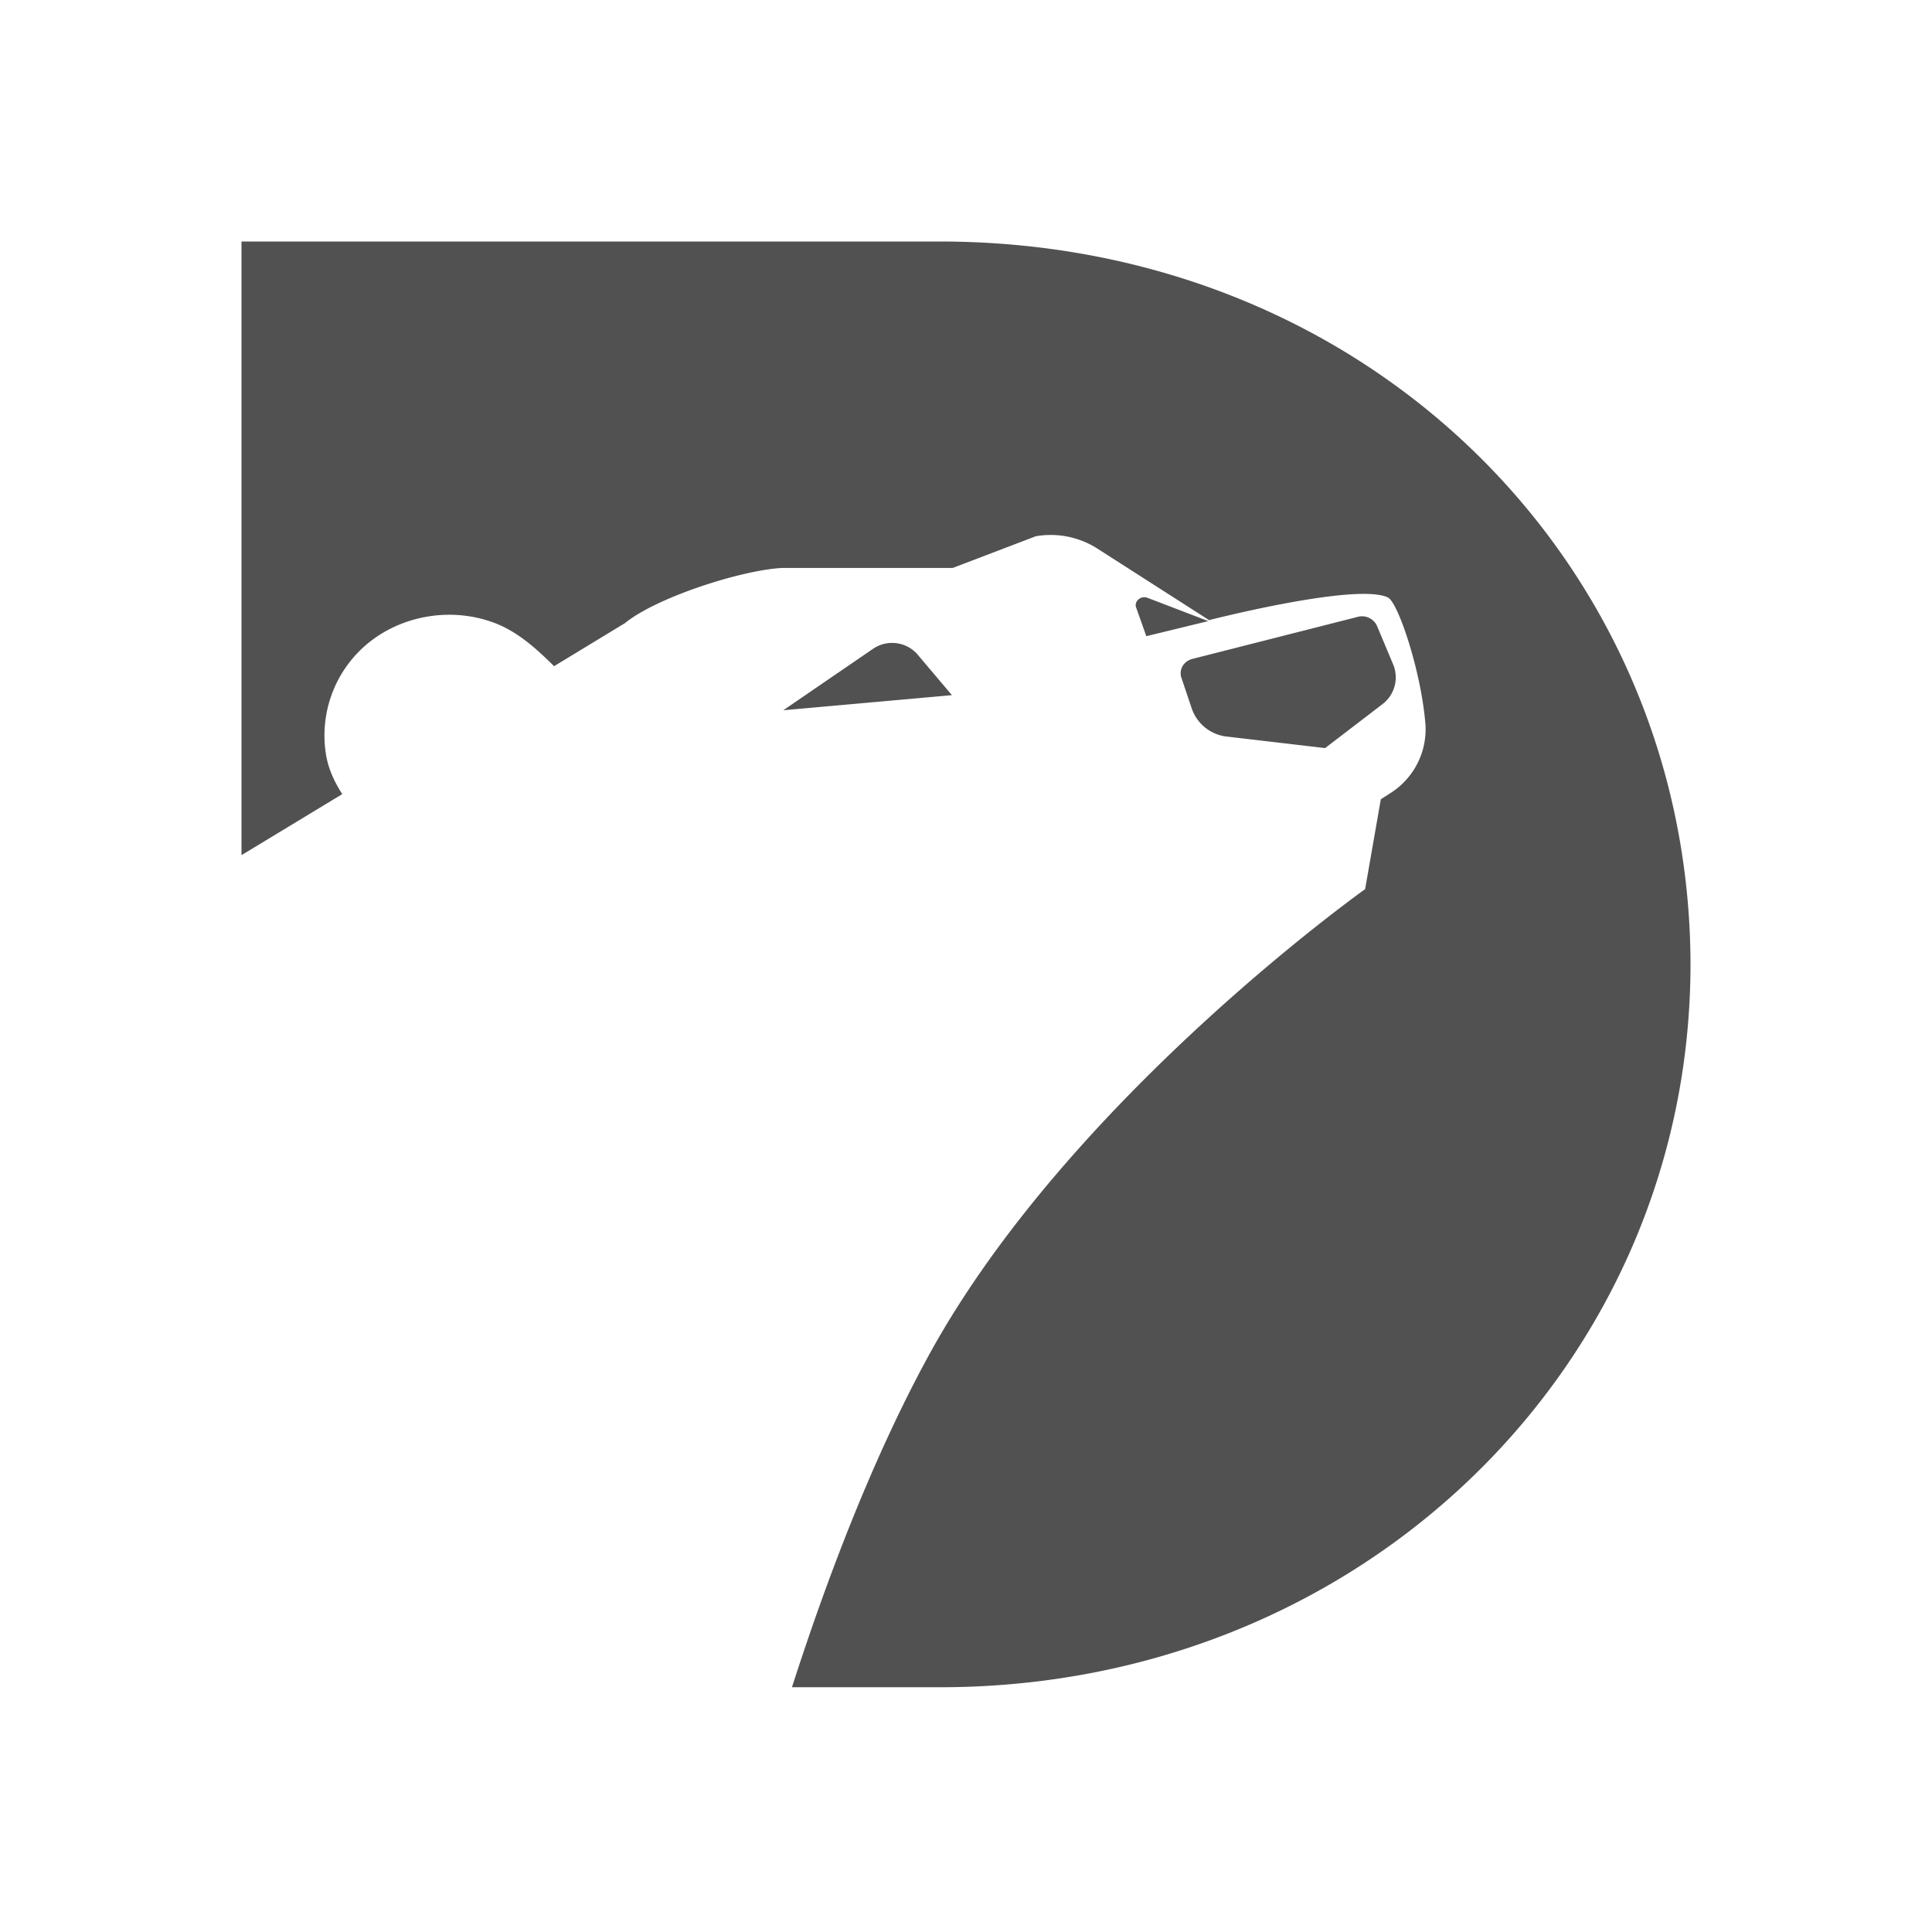<?xml version="1.0" standalone="no"?><!DOCTYPE svg PUBLIC "-//W3C//DTD SVG 1.1//EN" "http://www.w3.org/Graphics/SVG/1.1/DTD/svg11.dtd"><svg t="1745137229217" class="icon" viewBox="0 0 1024 1024" version="1.1" xmlns="http://www.w3.org/2000/svg" p-id="2677" xmlns:xlink="http://www.w3.org/1999/xlink" width="200" height="200"><path d="M497.877 128C725.973 128 895.595 299.84 896 510.933c0 211.904-173.739 383.339-397.717 383.339h-78.528c18.688-58.091 43.2-122.56 73.131-177.045 74.389-134.997 230.656-245.952 230.656-245.952l8.32-47.659 4.992-3.2a40 40 0 0 0 18.688-36.053c-2.091-28.053-14.549-65.28-19.947-67.691-16.64-8.021-94.763 12.011-94.763 12.011l-59.413-38.059a45.995 45.995 0 0 0-32.427-6.4l-44.053 16.811h-90.603c-21.611 1.195-66.496 15.637-83.115 29.248l-37.547 22.805c-9.003-8.896-18.325-17.429-30.059-22.336-23.68-9.6-51.541-4.821-70.229 11.605a63.275 63.275 0 0 0-20.373 58.88c1.493 7.509 4.651 13.781 8.384 19.669L128 453.248V128h369.877z m231.893 203.584l8.747 20.843a17.835 17.835 0 0 1-5.824 20.821l-30.357 23.253-51.52-6.037a22.272 22.272 0 0 1-19.115-14.805l-5.397-16.043c-1.685-4.395 0.811-9.195 5.803-10.411l88.107-22.4a8.747 8.747 0 0 1 9.557 4.779z m-243.52 15.232l18.283 21.632-89.365 8 47.36-32.427a17.92 17.92 0 0 1 23.723 2.773z m120.64-30.293l1.109 0.256 32.427 12.416-32.853 8-5.397-15.211c-0.96-2.496 1.088-4.992 3.627-5.419l1.067-0.043z" fill="#515151" p-id="2678"></path></svg>
